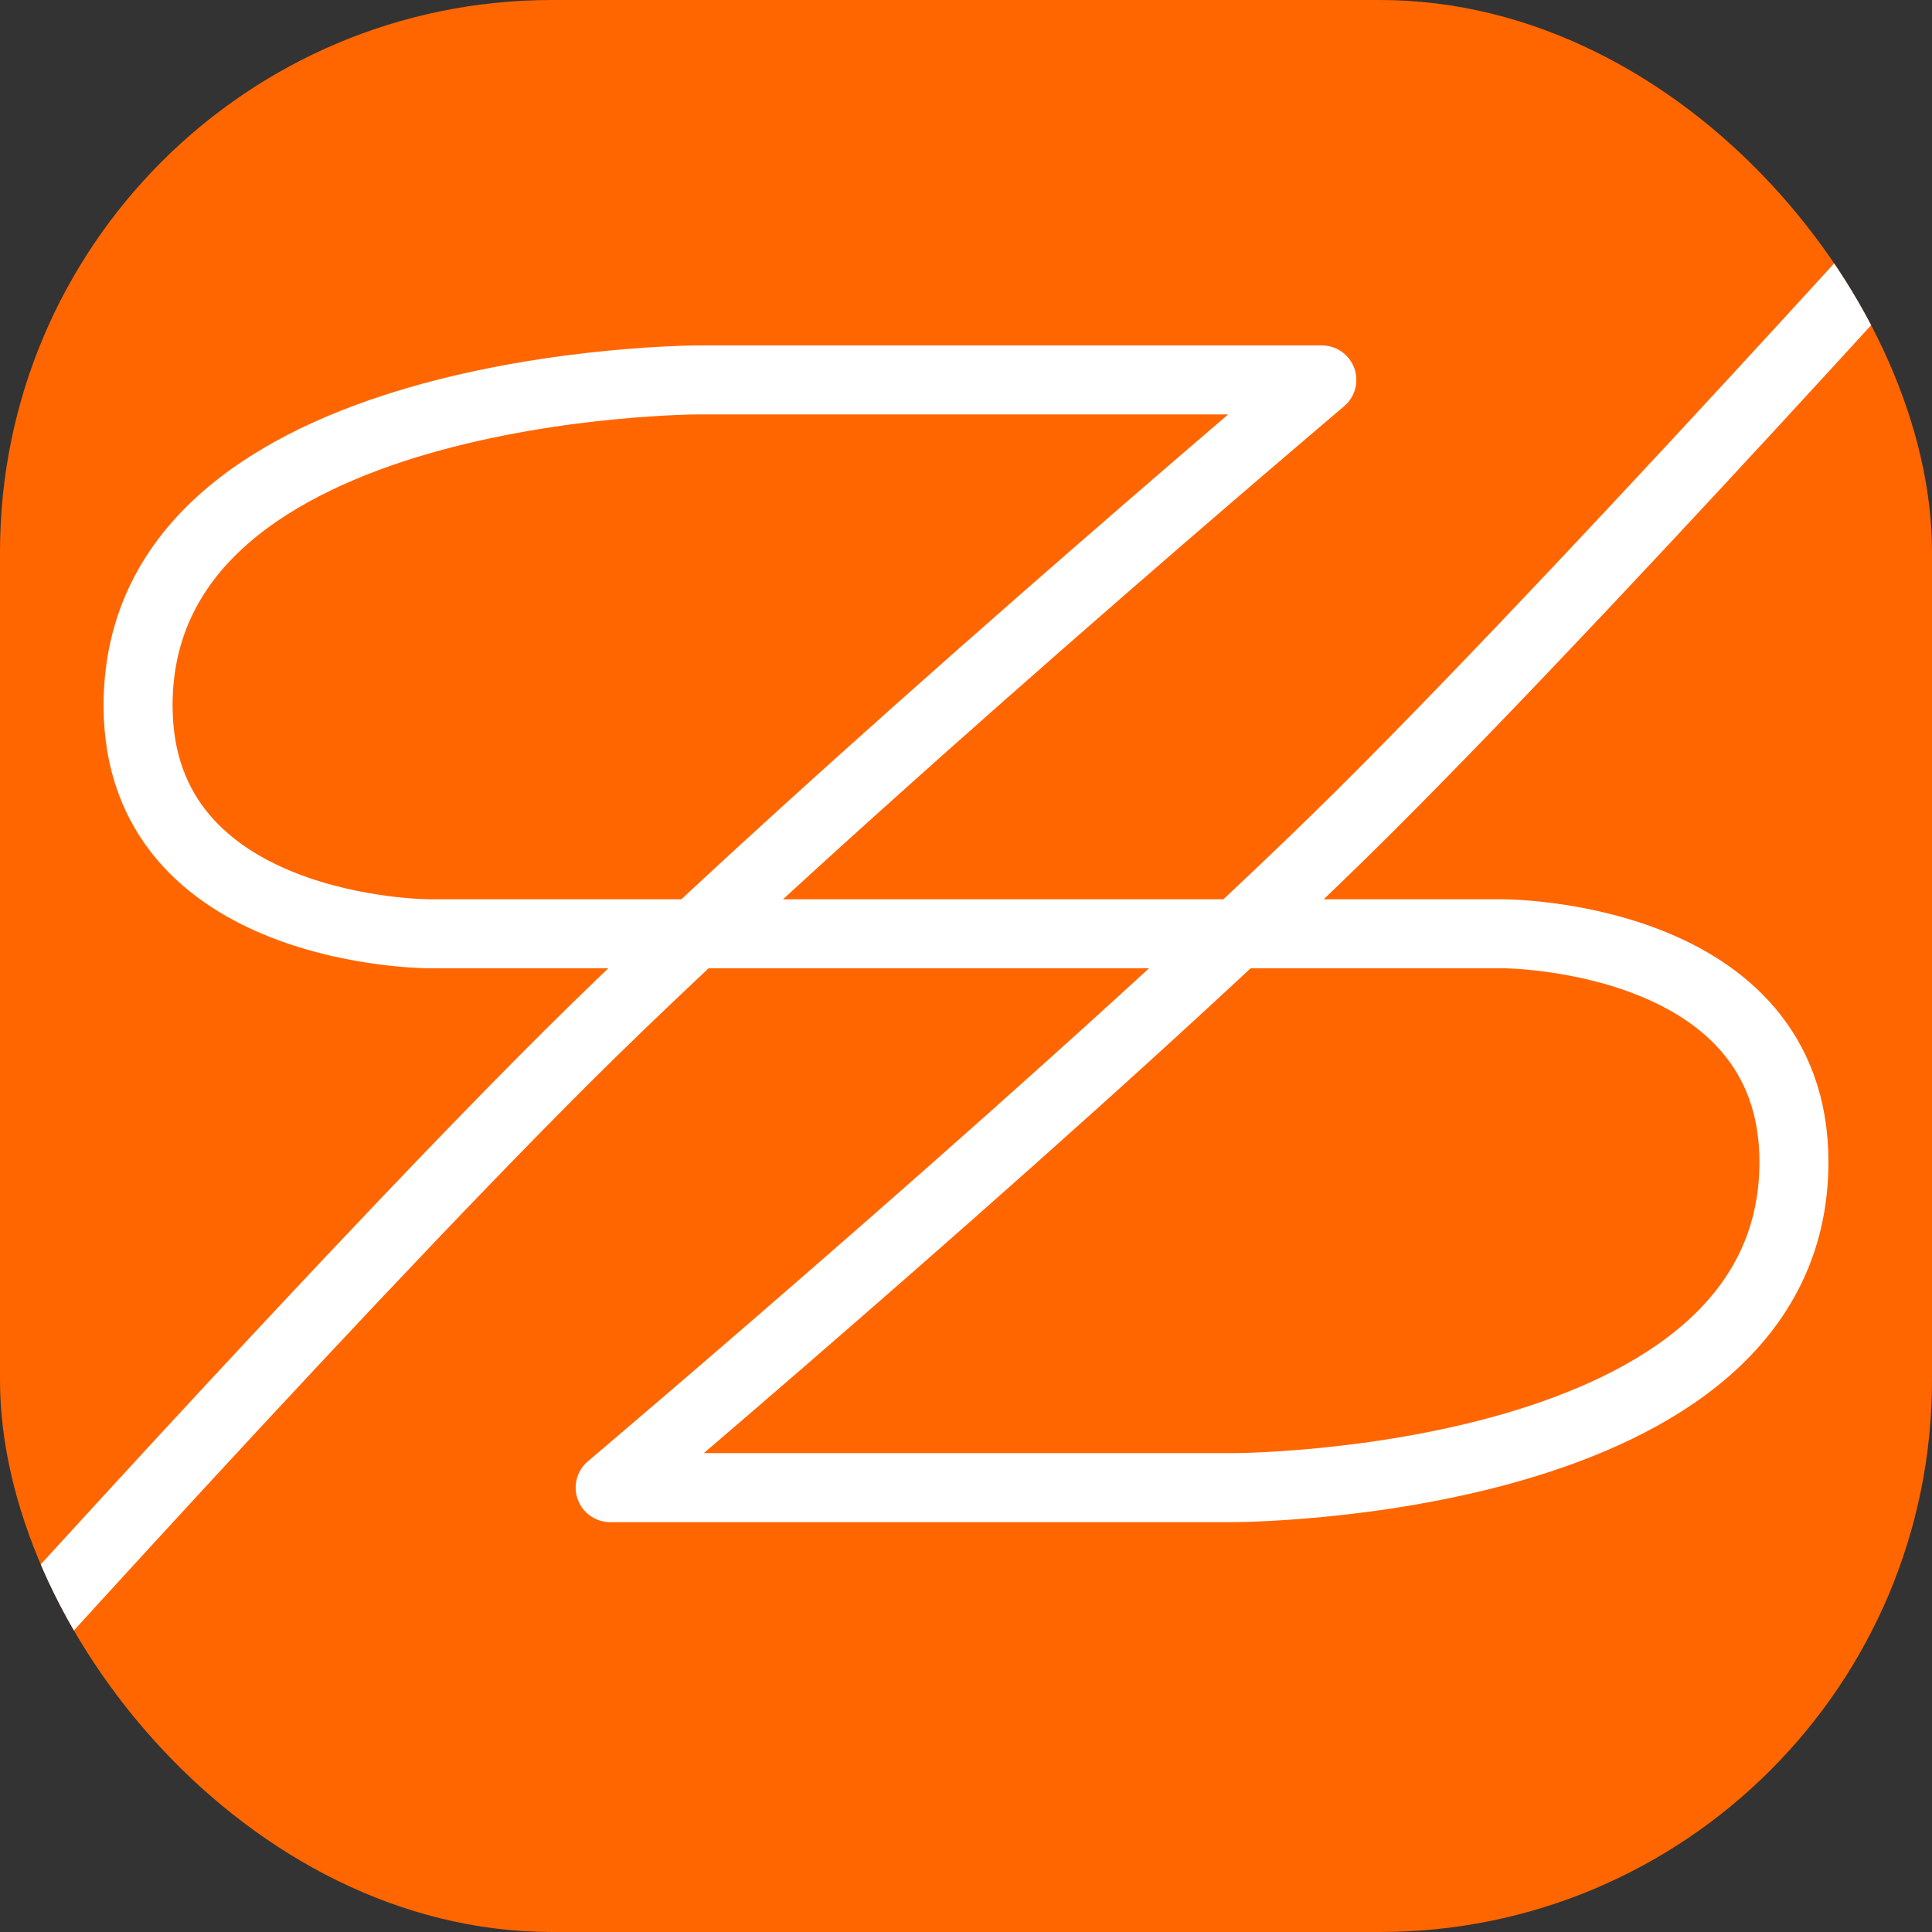 <svg width="28" height="28" viewBox="0 0 28 28" fill="none" xmlns="http://www.w3.org/2000/svg">
<rect x="0" y="0" width="28" height="28" fill="#333333" stroke="none"/>
<g clip-path="url(#clip0_359_35399)">
<rect width="28" height="28" rx="8" fill="#FF6600"/>
<path d="M-1.867 26.133C-1.867 26.133 4.53 18.982 8.248 15.285C11.967 11.587 19.157 5.506 19.157 5.506H10.133C10.133 5.506 2.001 5.506 2.001 10.225C2.001 13.533 6.215 13.533 6.215 13.533H14L21.785 13.533C21.785 13.533 25.999 13.533 25.999 16.841C25.999 21.56 17.867 21.56 17.867 21.56H8.843C8.843 21.56 16.033 15.479 19.752 11.782C23.47 8.085 29.867 0.933 29.867 0.933" stroke="white" stroke-linecap="round" stroke-linejoin="round"/>
</g>
<defs>
<clipPath id="clip0_359_35399">
<rect width="28" height="28" rx="8" fill="white"/>
</clipPath>
</defs>
</svg>
